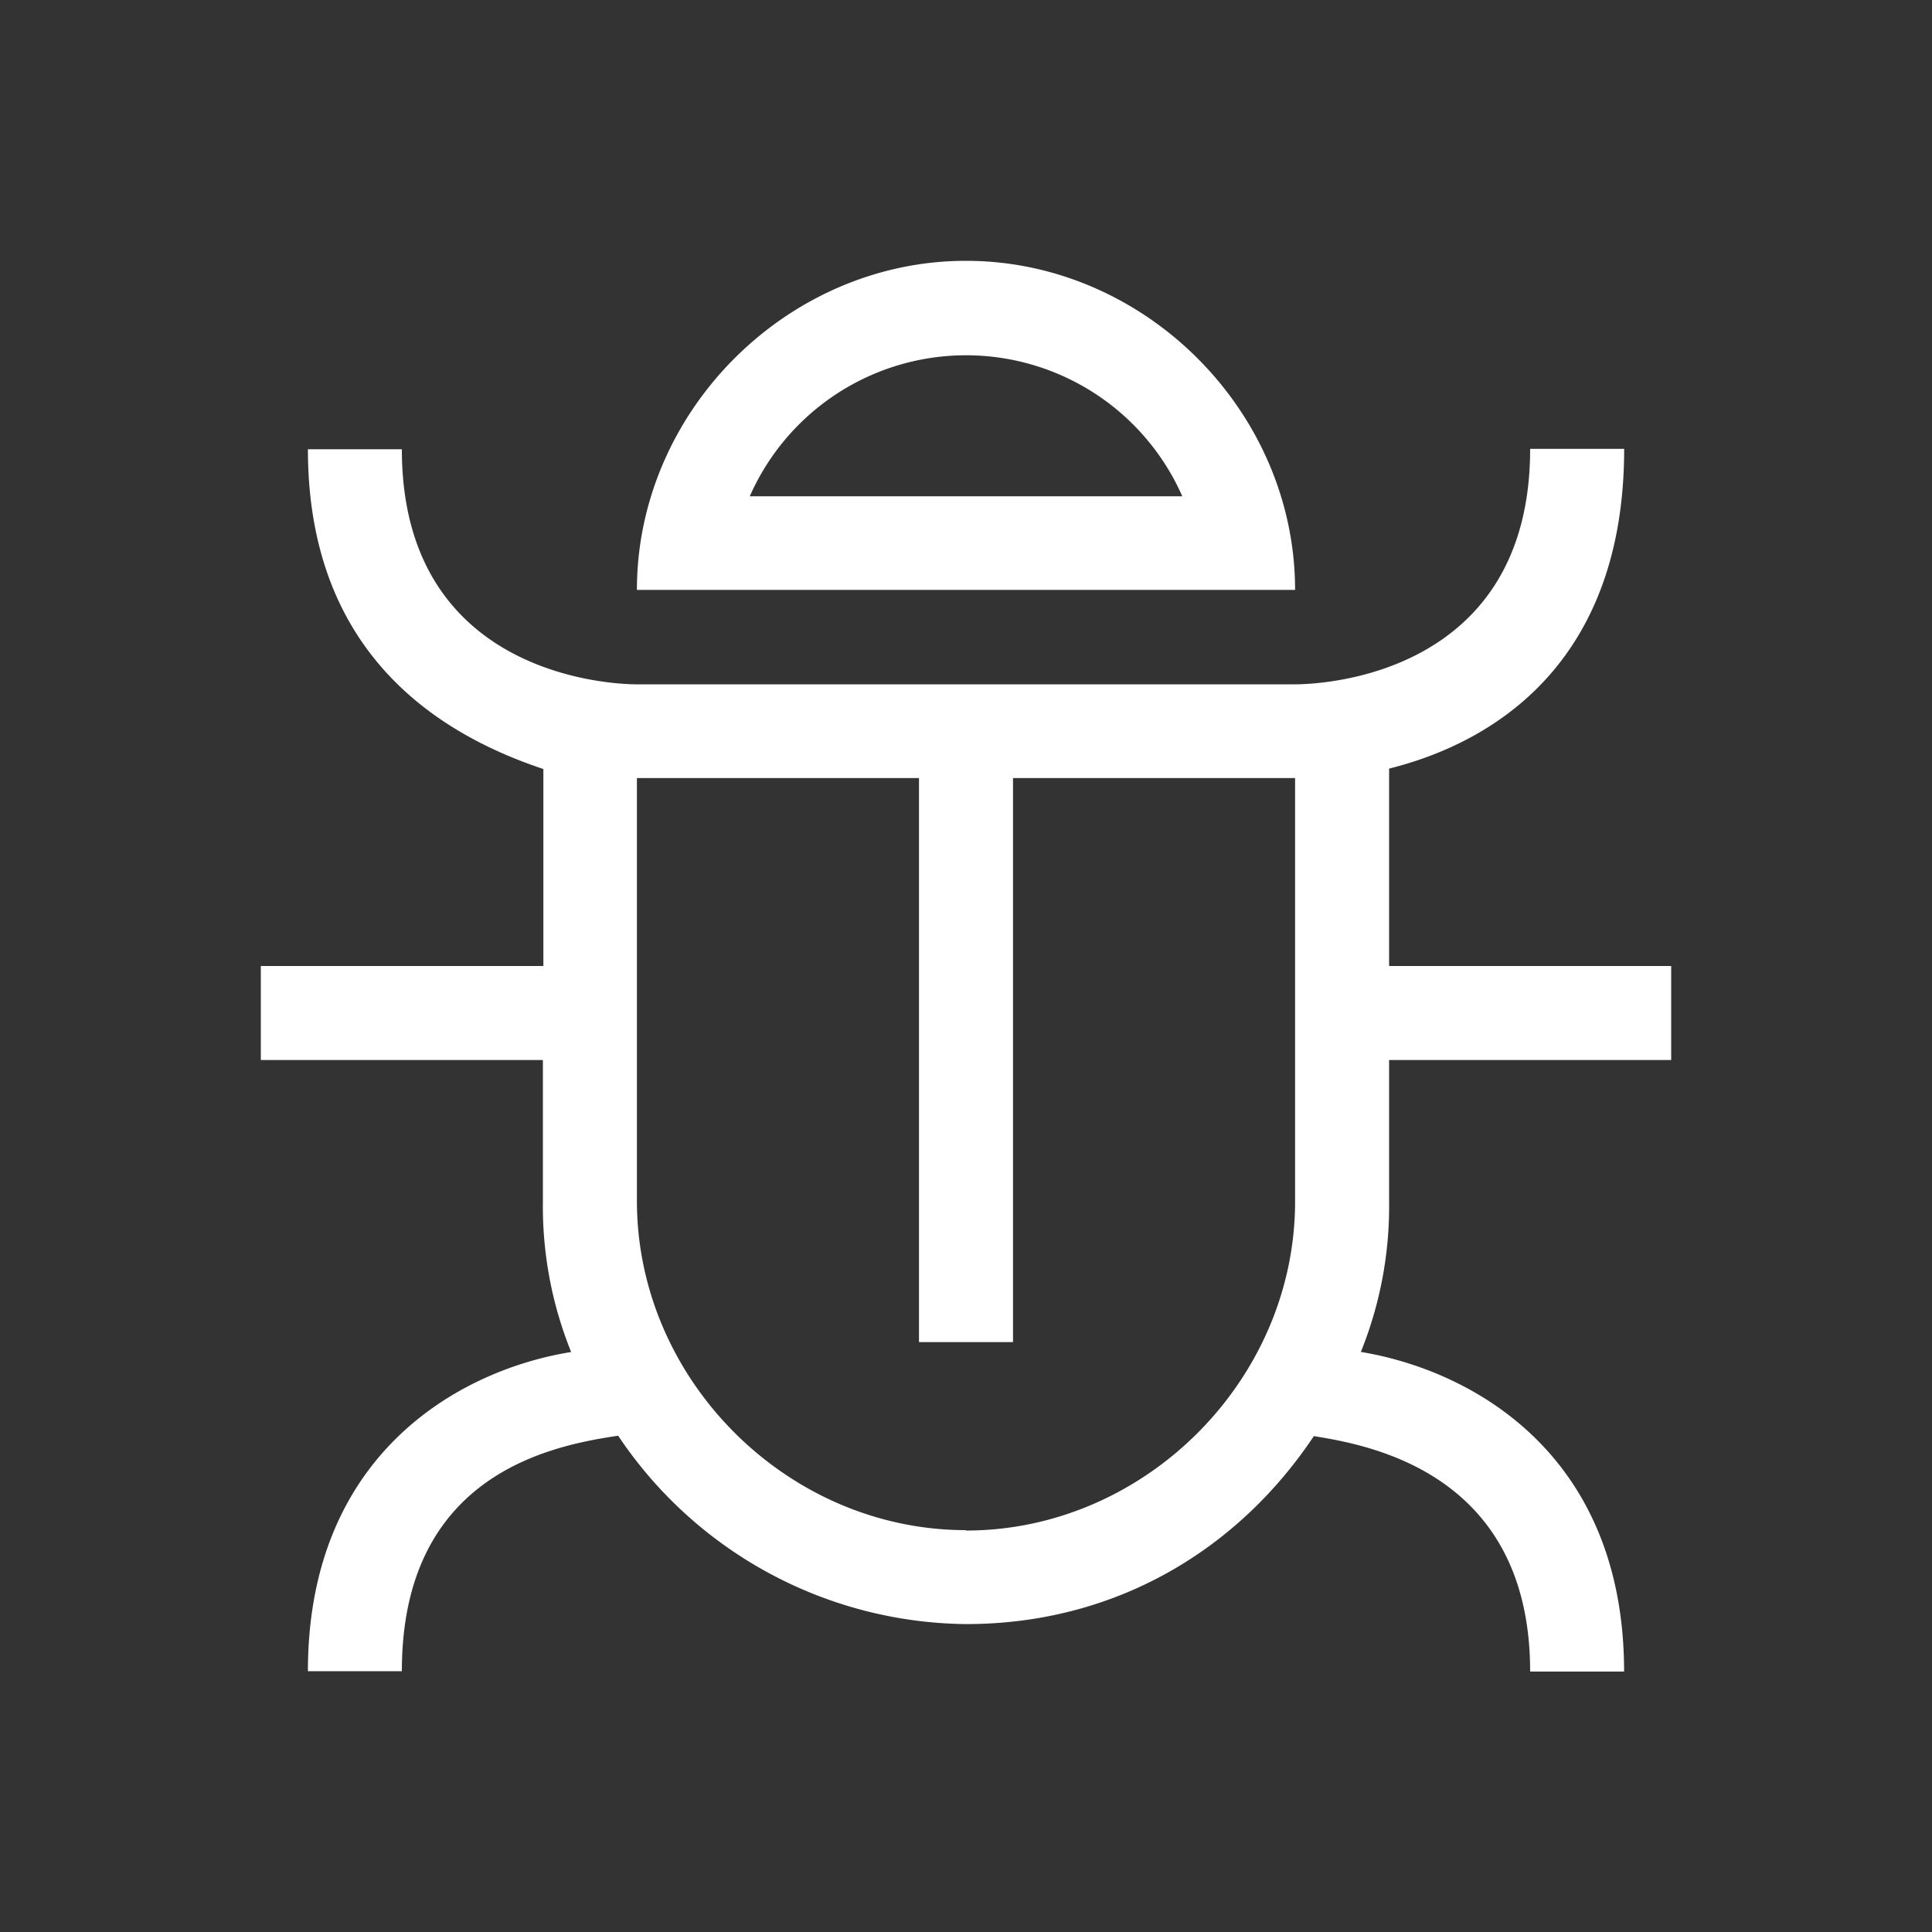 <?xml version="1.0" standalone="no"?><!DOCTYPE svg PUBLIC "-//W3C//DTD SVG 1.1//EN" "http://www.w3.org/Graphics/SVG/1.1/DTD/svg11.dtd"><svg class="icon" width="48px" height="48.00px" viewBox="0 0 1024 1024" version="1.1" xmlns="http://www.w3.org/2000/svg"><rect x="0" y="0" width="1024" height="1024" fill="#333333" stroke="none"/><path d="M736.256 561.835h149.504V512h-149.504V407.381c59.819-14.976 124.587-59.819 124.587-169.472h-49.835c0 119.637-109.653 124.8-124.587 124.8H337.579c-4.821 0-124.587 0-124.587-124.587H163.2c0 104.661 64.725 149.504 124.8 169.472V512H138.24v49.835h149.504v74.965c-0.341 27.307 4.736 54.443 14.976 79.787-59.819 9.685-139.52 54.613-139.52 169.173h49.792c0-104.661 79.744-119.595 114.645-124.8A224.512 224.512 0 0 0 512 860.8c79.744 0 144.512-39.808 184.363-99.627 29.909 4.779 114.645 19.925 114.645 124.8h49.792c0-114.645-79.701-159.488-139.52-169.429 10.24-25.344 15.317-52.437 14.976-79.744v-74.965zM512 811.008c-94.72 0-174.421-79.744-174.421-174.464V412.373h149.504v298.965h49.835V412.373h149.504v224.427c0 94.72-79.701 174.421-174.421 174.421v-0.213z" fill="#FFFFFF" /><path d="M512 138.24c-94.72 0-174.421 79.787-174.421 174.421h348.843c0-94.677-79.701-174.421-174.421-174.421zM397.397 263.04a125.269 125.269 0 0 1 229.248 0H397.397z" fill="#FFFFFF" /></svg>
